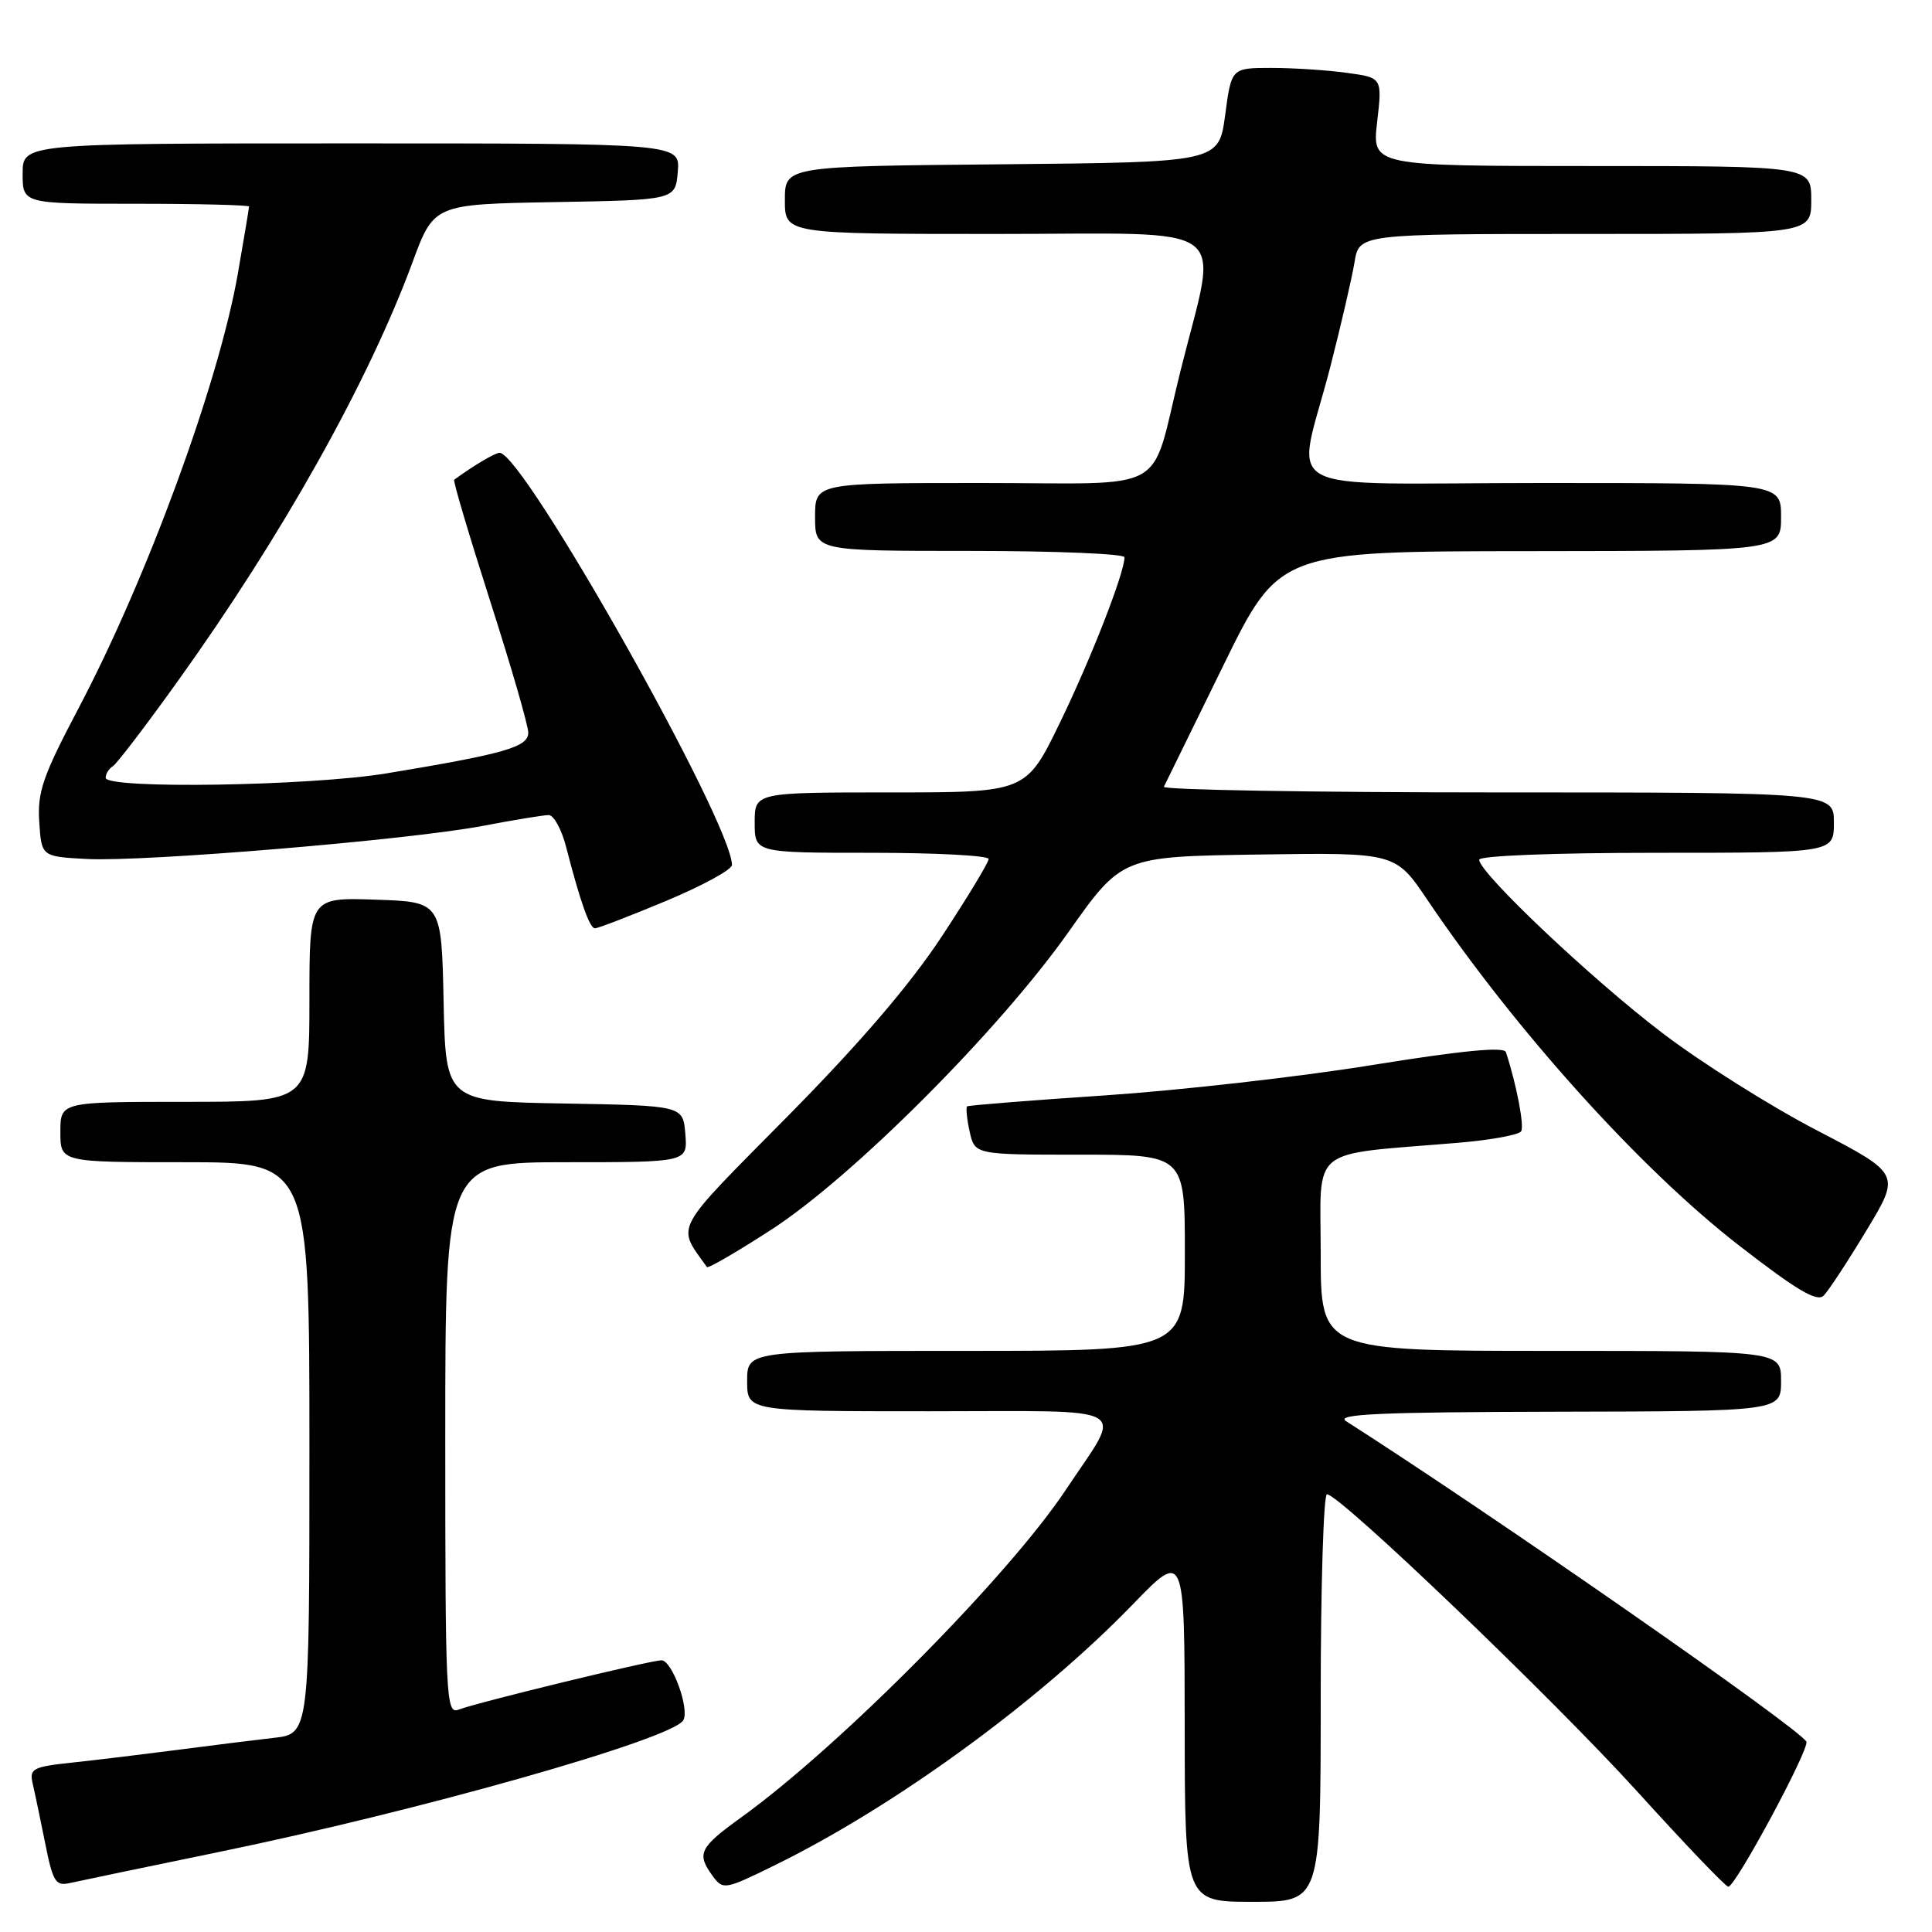<?xml version="1.0" encoding="UTF-8" standalone="no"?>
<!DOCTYPE svg PUBLIC "-//W3C//DTD SVG 1.1//EN" "http://www.w3.org/Graphics/SVG/1.1/DTD/svg11.dtd" >
<svg xmlns="http://www.w3.org/2000/svg" xmlns:xlink="http://www.w3.org/1999/xlink" version="1.1" viewBox="0 0 256 256">
 <g >
 <path fill="currentColor"
d=" M 175.00 225.00 C 175.00 210.15 175.38 198.00 175.83 198.00 C 177.52 198.00 205.83 225.13 216.94 237.38 C 223.23 244.32 228.66 250.00 229.01 250.00 C 229.97 250.00 239.86 231.61 239.35 230.77 C 238.18 228.84 197.97 200.85 178.36 188.31 C 176.90 187.37 182.84 187.11 206.25 187.06 C 236.00 187.00 236.00 187.00 236.00 183.00 C 236.00 179.00 236.00 179.00 205.50 179.00 C 175.00 179.00 175.00 179.00 175.00 166.12 C 175.00 151.62 173.15 153.11 193.26 151.42 C 197.53 151.06 201.27 150.38 201.56 149.90 C 202.00 149.19 200.94 143.67 199.54 139.41 C 199.30 138.66 193.69 139.21 181.84 141.12 C 172.30 142.67 156.40 144.47 146.50 145.14 C 136.60 145.80 128.34 146.46 128.15 146.60 C 127.97 146.74 128.11 148.24 128.48 149.93 C 129.16 153.00 129.16 153.00 143.08 153.00 C 157.00 153.00 157.00 153.00 157.00 166.00 C 157.00 179.00 157.00 179.00 128.00 179.00 C 99.00 179.00 99.00 179.00 99.00 183.00 C 99.00 187.00 99.00 187.00 123.11 187.00 C 150.75 187.00 148.86 185.92 141.24 197.39 C 133.64 208.83 111.36 231.32 98.30 240.75 C 92.66 244.81 92.27 245.61 94.42 248.56 C 95.81 250.45 96.01 250.42 102.67 247.15 C 118.56 239.36 137.68 225.43 150.10 212.59 C 156.96 205.50 156.96 205.50 156.98 228.75 C 157.00 252.00 157.00 252.00 166.00 252.00 C 175.00 252.00 175.00 252.00 175.00 225.00 Z  M 29.00 245.40 C 55.66 239.92 88.97 230.47 90.53 227.96 C 91.42 226.51 89.06 220.00 87.65 220.00 C 86.19 220.00 63.20 225.59 60.75 226.54 C 59.10 227.17 59.00 225.06 59.00 190.61 C 59.00 154.00 59.00 154.00 75.06 154.00 C 91.12 154.00 91.12 154.00 90.81 150.25 C 90.50 146.50 90.50 146.50 74.78 146.22 C 59.06 145.95 59.06 145.95 58.78 132.72 C 58.50 119.50 58.50 119.50 49.75 119.21 C 41.00 118.92 41.00 118.92 41.00 132.46 C 41.00 146.00 41.00 146.00 24.50 146.00 C 8.00 146.00 8.00 146.00 8.00 150.00 C 8.00 154.00 8.00 154.00 24.50 154.00 C 41.00 154.00 41.00 154.00 41.00 191.87 C 41.00 229.75 41.00 229.75 36.25 230.28 C 33.64 230.58 27.90 231.29 23.50 231.87 C 19.10 232.44 12.87 233.20 9.66 233.54 C 4.32 234.11 3.87 234.35 4.33 236.33 C 4.61 237.52 5.35 241.09 5.99 244.25 C 7.02 249.41 7.37 249.95 9.32 249.50 C 10.52 249.23 19.38 247.38 29.00 245.40 Z  M 247.32 163.03 C 251.84 155.55 251.84 155.55 240.73 149.77 C 234.61 146.59 225.40 140.79 220.26 136.87 C 210.89 129.74 196.00 115.65 196.00 113.92 C 196.00 113.39 205.87 113.00 219.50 113.00 C 243.00 113.00 243.00 113.00 243.00 109.00 C 243.00 105.00 243.00 105.00 198.42 105.00 C 173.90 105.00 154.01 104.66 154.22 104.25 C 154.43 103.84 157.95 96.65 162.05 88.28 C 169.50 73.05 169.50 73.05 202.75 73.03 C 236.00 73.00 236.00 73.00 236.00 68.50 C 236.00 64.00 236.00 64.00 204.39 64.00 C 167.99 64.00 171.79 66.09 176.30 48.50 C 177.71 43.00 179.14 36.81 179.48 34.75 C 180.09 31.00 180.09 31.00 210.05 31.00 C 240.00 31.00 240.00 31.00 240.00 26.50 C 240.00 22.00 240.00 22.00 210.90 22.00 C 181.80 22.00 181.80 22.00 182.48 16.15 C 183.16 10.29 183.16 10.29 178.44 9.65 C 175.85 9.29 171.35 9.00 168.45 9.00 C 163.17 9.00 163.17 9.00 162.34 15.25 C 161.50 21.50 161.50 21.50 132.75 21.77 C 104.00 22.03 104.00 22.03 104.00 26.52 C 104.00 31.00 104.00 31.00 132.09 31.00 C 164.09 31.00 161.43 29.02 156.41 49.19 C 152.27 65.81 155.49 64.00 130.02 64.00 C 108.00 64.00 108.00 64.00 108.00 68.50 C 108.00 73.00 108.00 73.00 128.50 73.00 C 139.78 73.00 149.00 73.38 149.00 73.84 C 149.00 75.92 144.56 87.29 140.45 95.75 C 135.96 105.00 135.96 105.00 117.98 105.00 C 100.00 105.00 100.00 105.00 100.00 109.00 C 100.00 113.00 100.00 113.00 115.50 113.00 C 124.03 113.00 131.00 113.37 131.00 113.82 C 131.00 114.28 128.21 118.89 124.80 124.07 C 120.61 130.44 113.99 138.17 104.38 147.90 C 88.95 163.51 89.64 162.21 93.67 167.89 C 93.83 168.11 97.67 165.87 102.23 162.92 C 113.01 155.93 132.37 136.54 141.58 123.50 C 148.65 113.50 148.65 113.50 166.77 113.23 C 184.90 112.96 184.90 112.96 189.13 119.23 C 200.83 136.55 217.33 154.86 230.35 164.97 C 238.08 170.97 240.77 172.57 241.65 171.67 C 242.29 171.03 244.84 167.14 247.32 163.03 Z  M 88.25 119.38 C 93.06 117.37 96.99 115.23 96.99 114.61 C 96.93 108.93 69.34 60.00 66.20 60.00 C 65.60 60.00 62.75 61.69 60.18 63.57 C 60.01 63.69 62.15 70.90 64.93 79.59 C 67.72 88.27 70.00 96.15 70.00 97.09 C 70.00 98.99 66.85 99.89 51.25 102.47 C 41.05 104.16 14.00 104.58 14.00 103.06 C 14.00 102.54 14.43 101.85 14.95 101.53 C 15.47 101.21 19.35 96.13 23.56 90.25 C 37.40 70.95 48.79 50.63 54.65 34.78 C 57.50 27.06 57.50 27.06 73.50 26.78 C 89.50 26.50 89.50 26.50 89.81 22.75 C 90.12 19.00 90.12 19.00 46.56 19.00 C 3.00 19.00 3.00 19.00 3.00 23.00 C 3.00 27.00 3.00 27.00 18.00 27.00 C 26.25 27.00 33.00 27.17 33.00 27.37 C 33.00 27.57 32.33 31.56 31.52 36.24 C 28.99 50.72 19.52 76.56 10.38 93.90 C 5.68 102.82 4.94 104.95 5.20 108.90 C 5.50 113.50 5.50 113.50 11.50 113.82 C 19.15 114.22 54.16 111.30 64.00 109.43 C 68.12 108.64 72.05 108.00 72.71 108.00 C 73.38 108.00 74.42 109.91 75.02 112.25 C 76.88 119.47 78.13 123.00 78.83 123.01 C 79.20 123.02 83.44 121.39 88.25 119.38 Z "/>
</g>
</svg>